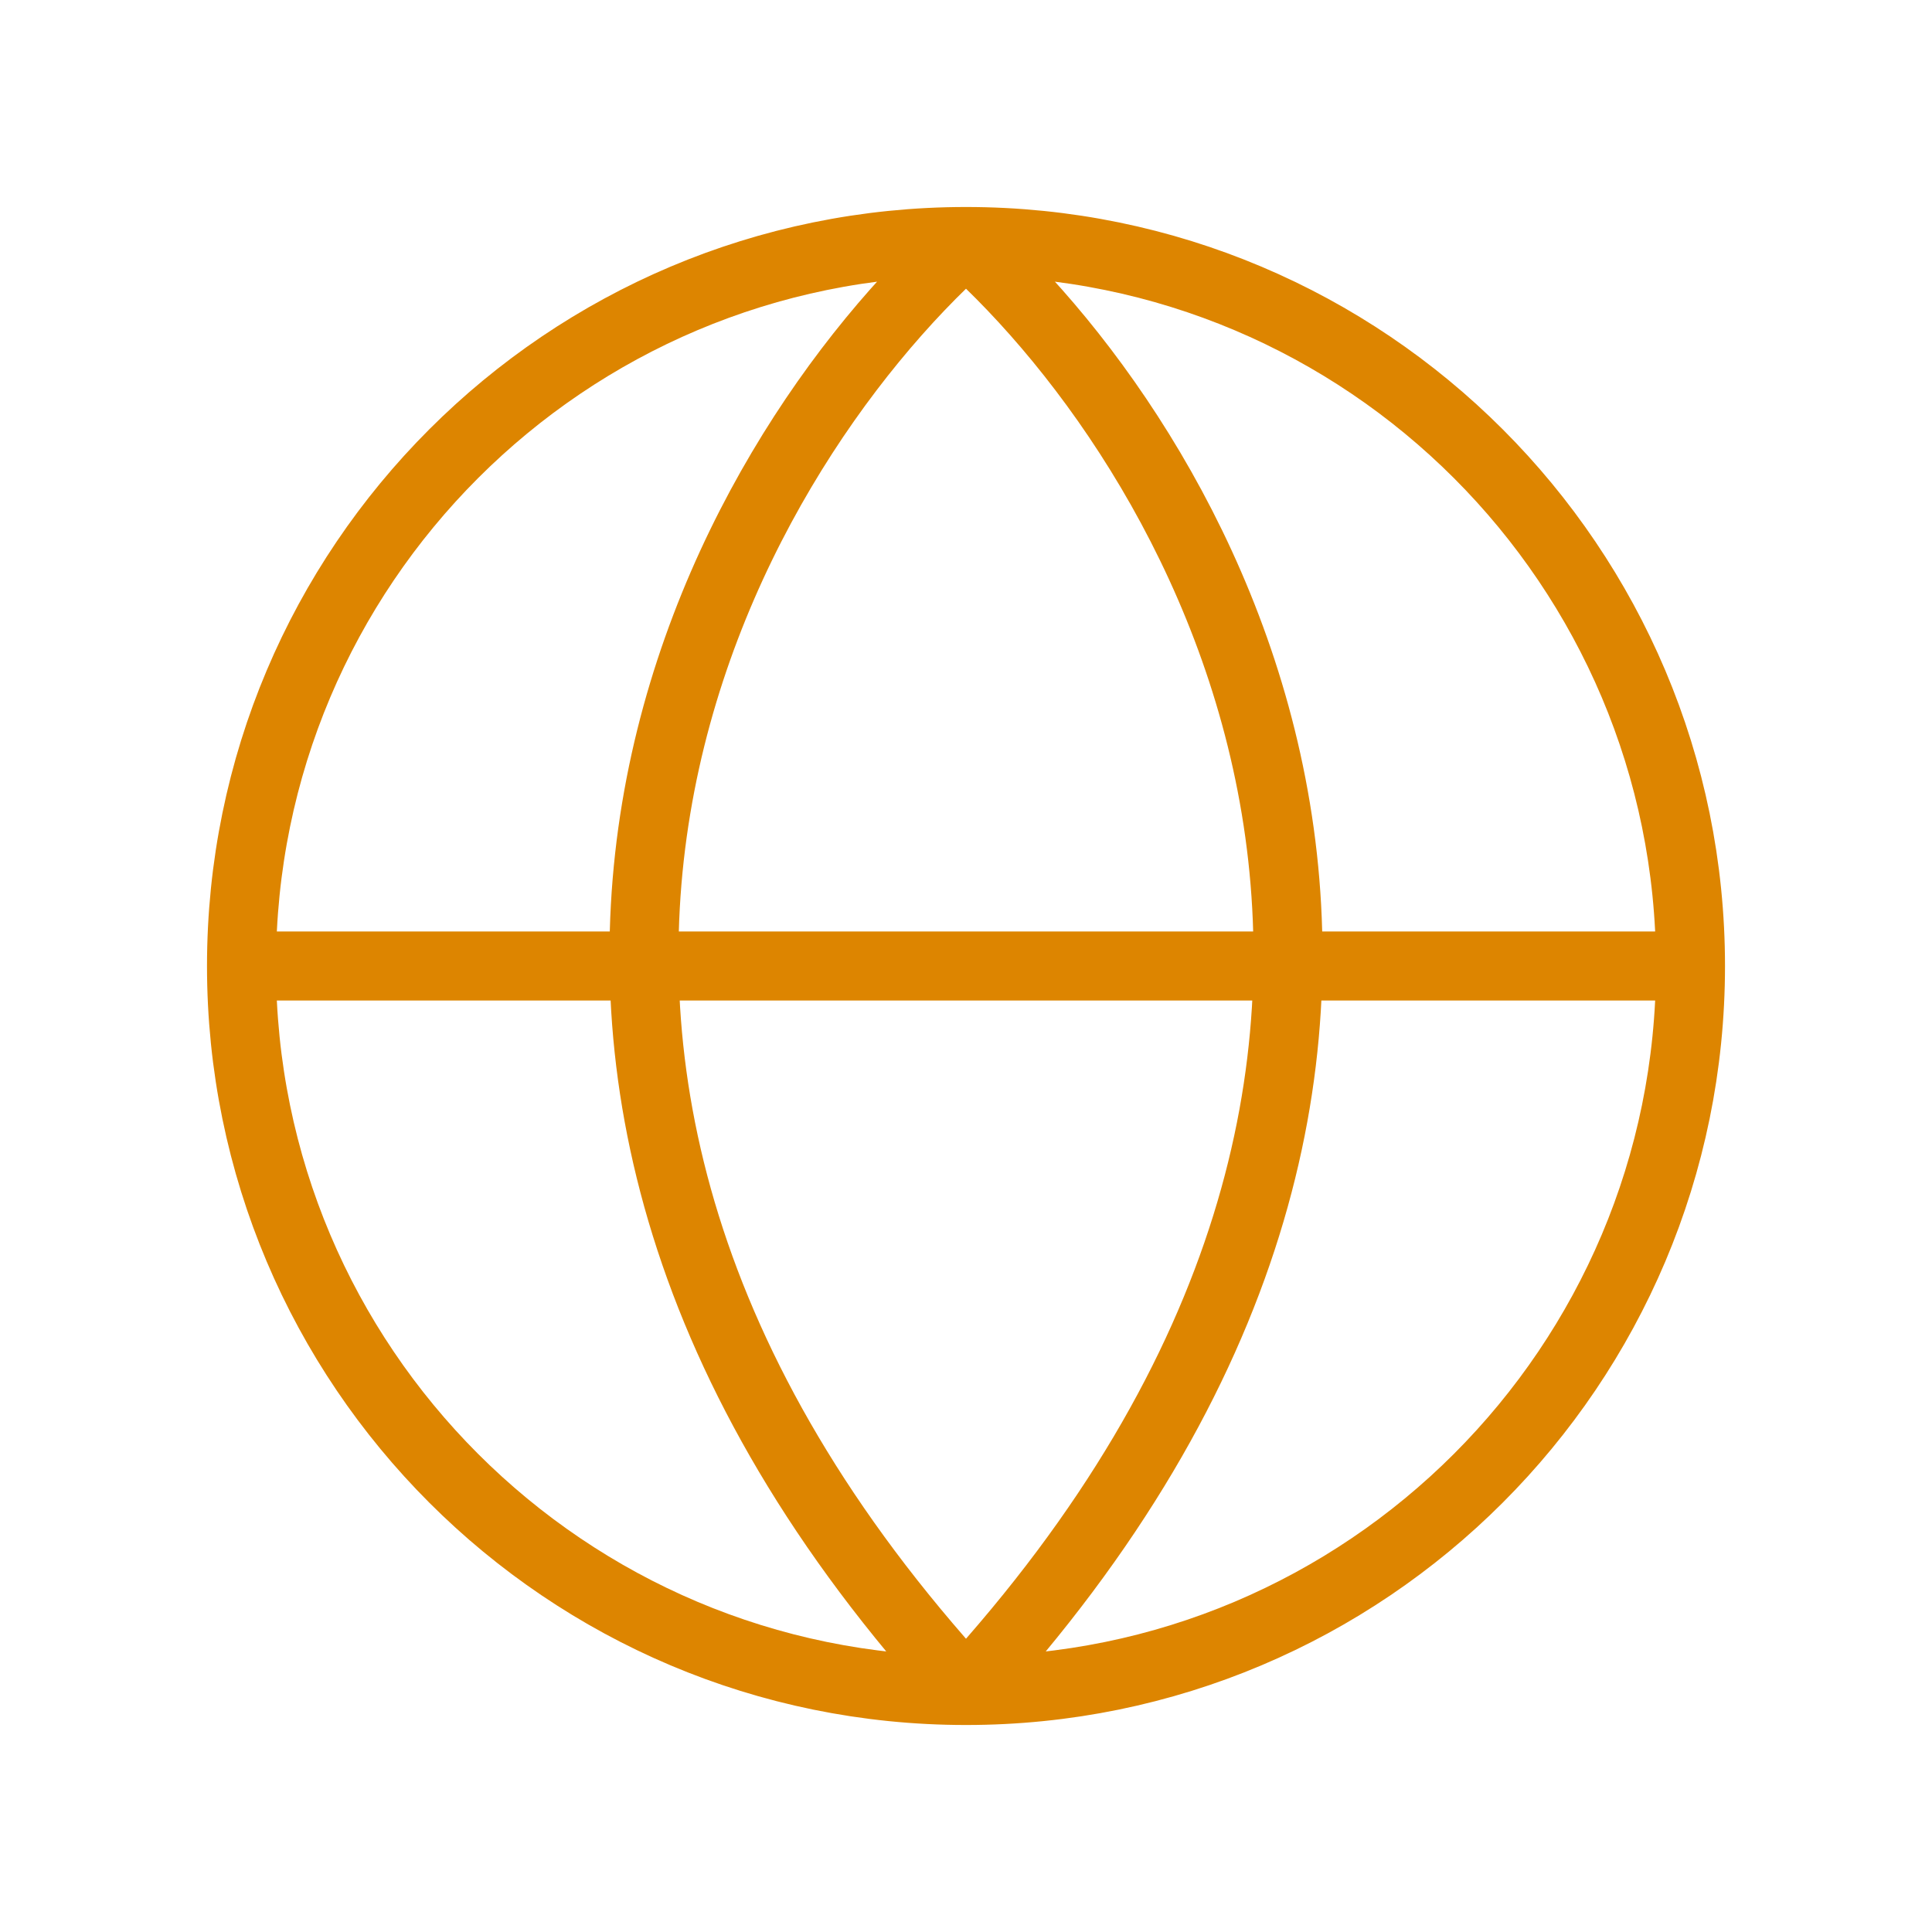 <svg width="56" height="56" viewBox="0 0 56 56" fill="none" xmlns="http://www.w3.org/2000/svg">
<path d="M7 28H49M7 28C7 39.598 16.402 49 28 49M7 28C7 16.402 16.402 7 28 7M49 28C49 39.598 39.598 49 28 49M49 28C49 16.402 39.598 7 28 7M28 49C11.096 30.52 20.957 13.3 28 7M28 49C44.904 30.52 35.043 13.3 28 7" stroke="#DD8500" stroke-width="2" stroke-linecap="round" stroke-linejoin="round"/>
</svg>
